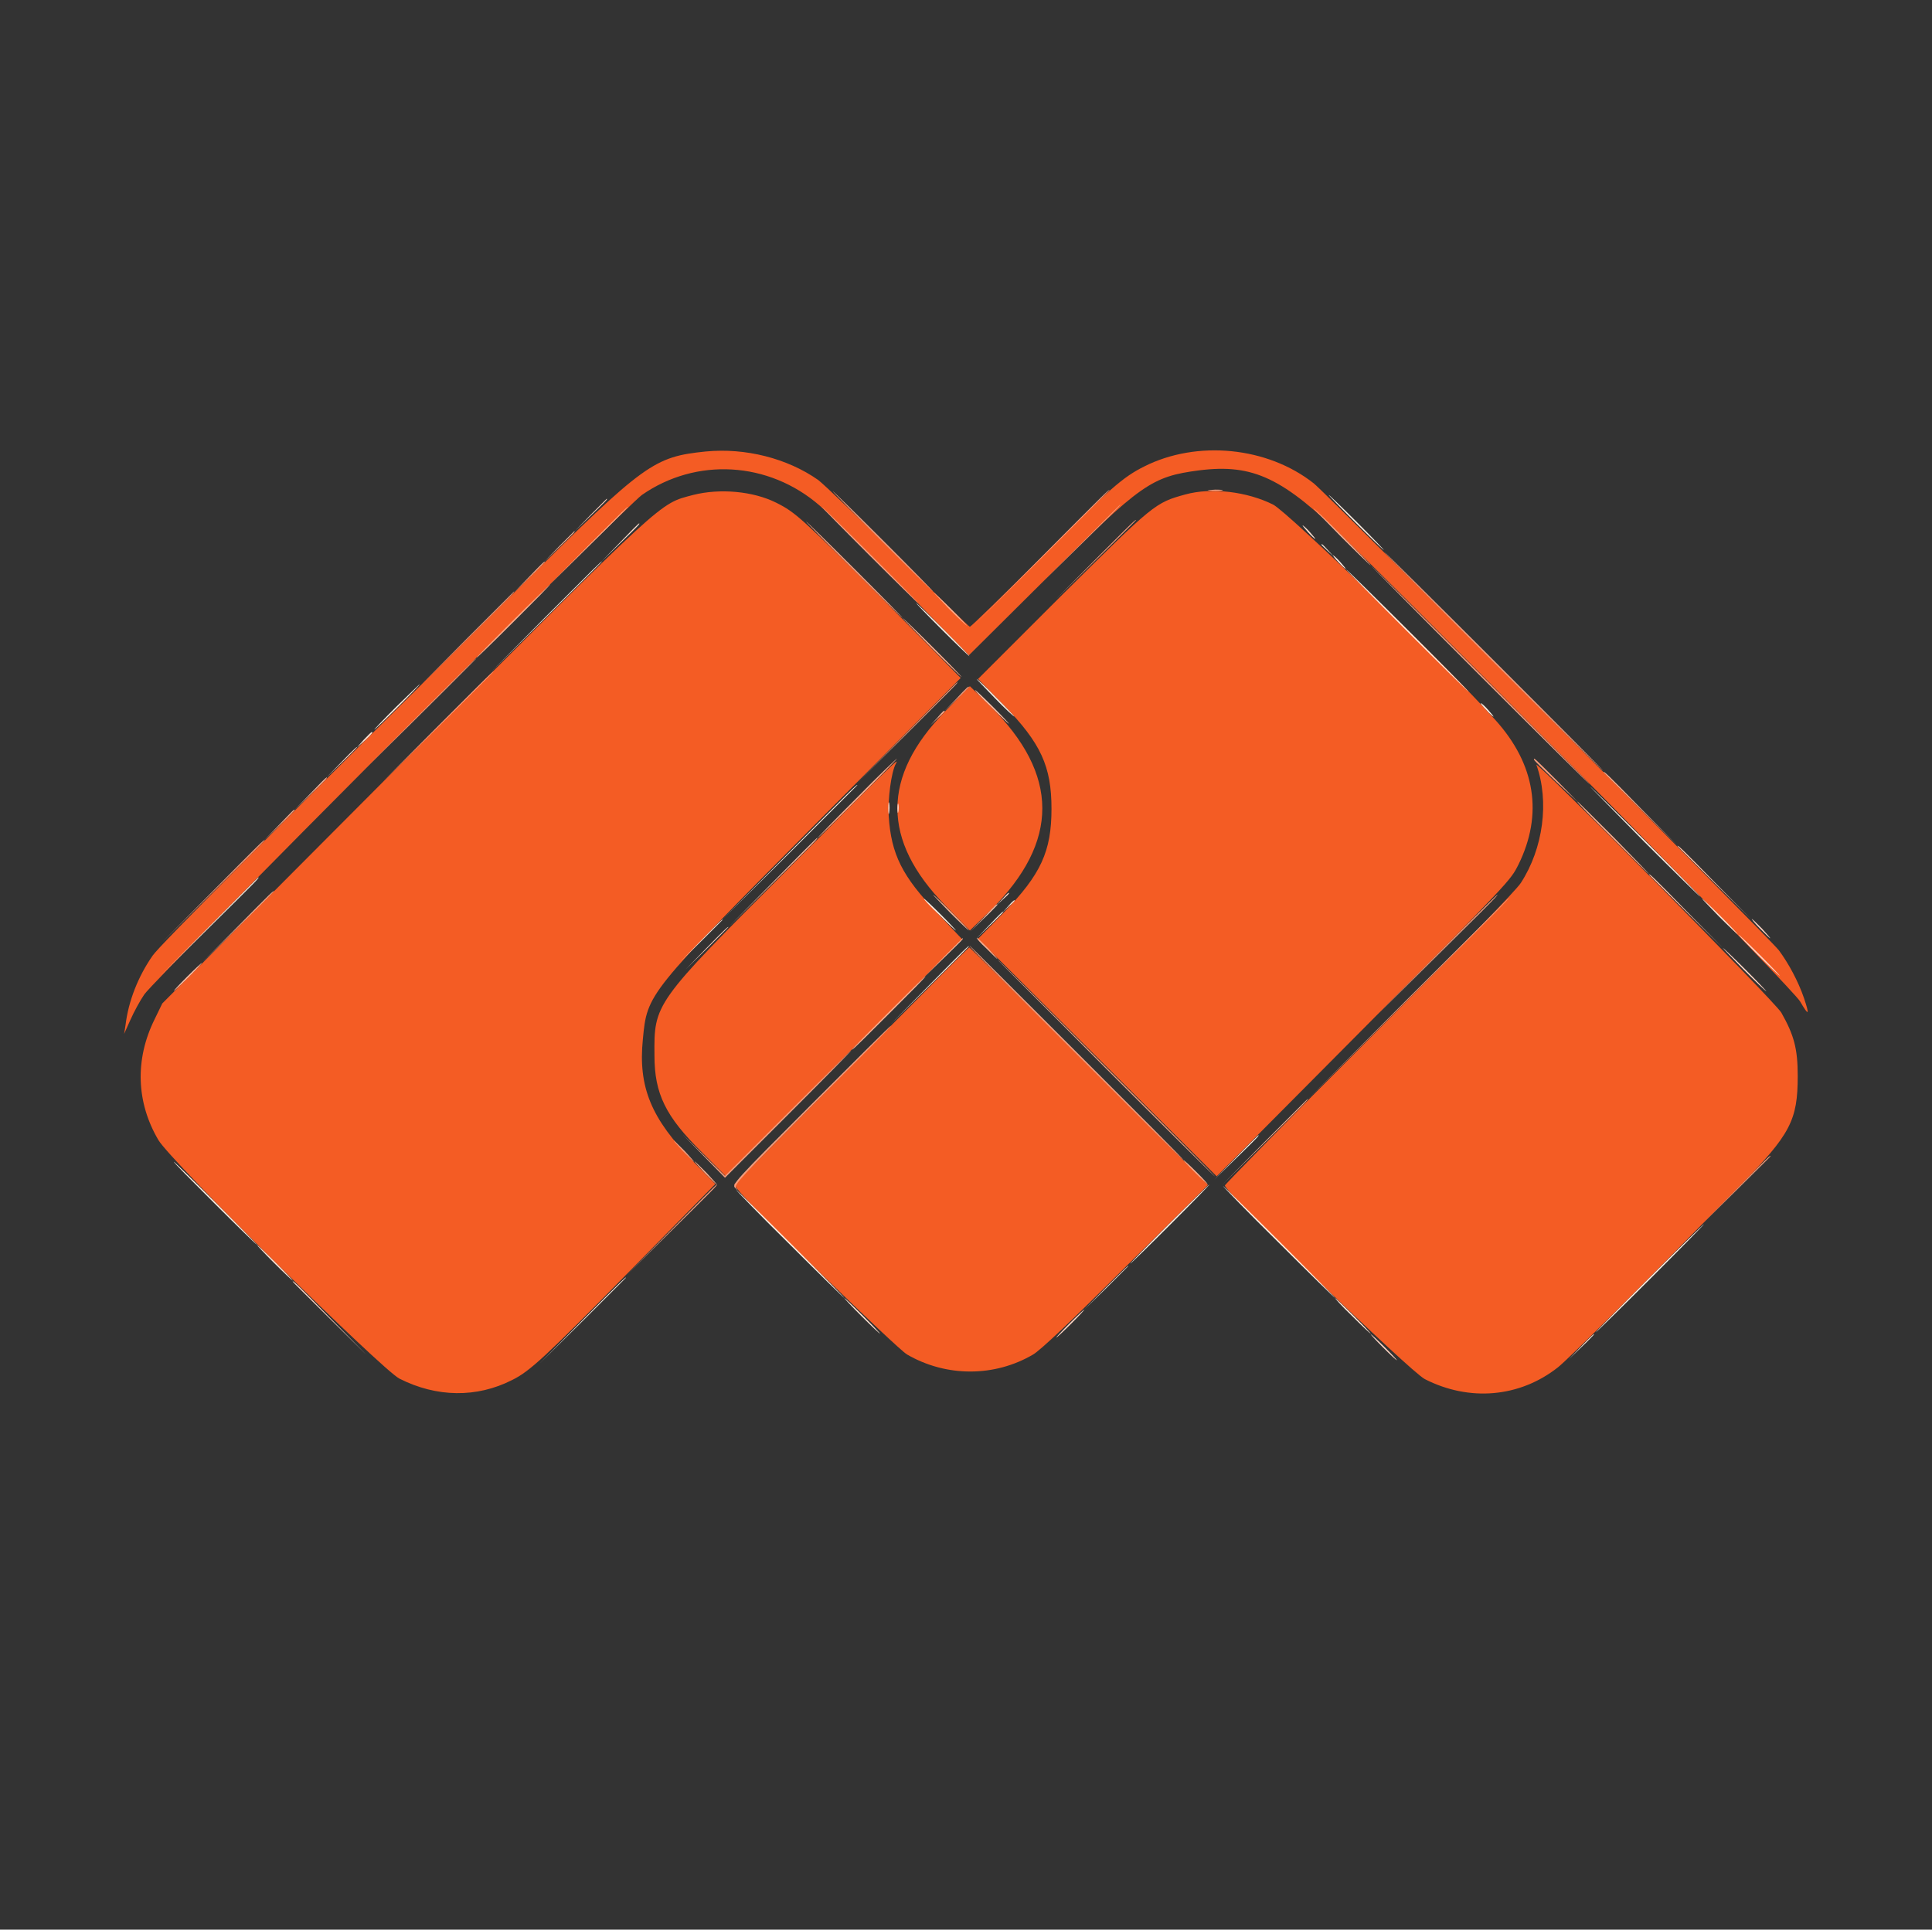 <?xml version="1.0" encoding="utf-8"?>
<!-- Generator: Adobe Illustrator 25.2.3, SVG Export Plug-In . SVG Version: 6.00 Build 0)  -->
<svg version="1.1" id="svg" xmlns="http://www.w3.org/2000/svg" xmlns:xlink="http://www.w3.org/1999/xlink" x="0px" y="0px"
	 viewBox="0 0 400 399.6" style="enable-background:new 0 0 400 399.6;" xml:space="preserve">
<rect x="0" y="0" width="400" height="399.6" fill="#333333" stroke="none"/>
<style type="text/css">
	.st0{fill-rule:evenodd;clip-rule:evenodd;fill:#F45C24;}
	.st1{fill-rule:evenodd;clip-rule:evenodd;fill:#FCBCA2;}
	.st2{fill-rule:evenodd;clip-rule:evenodd;fill:#F49C7C;}
	.st3{fill-rule:evenodd;clip-rule:evenodd;fill:#FCAC8C;}
	.st4{fill-rule:evenodd;clip-rule:evenodd;fill:#FCE0D0;}
	.st5{fill-rule:evenodd;clip-rule:evenodd;fill:#FCECDF;}
	.st6{fill-rule:evenodd;clip-rule:evenodd;fill:#FCD4C4;}
	.st7{fill-rule:evenodd;clip-rule:evenodd;fill:#FCE4DC;}
</style>
<path id="path0" class="st0" d="M146.1,93.5c-10.7,1.1-12.6,2.4-37.8,27.4c-50.4,49.9-75.3,74.9-76.7,77c-3,4.3-5,9.4-5.6,14.3
	l-0.3,1.9l1.3-2.9c0.7-1.6,2-4,2.9-5.3c2.3-3.3,99.5-100.9,103-103.4c11.2-7.8,26.2-7,36.8,2.2c1.6,1.3,9.2,8.9,16.9,16.7l14,14.3
	l16-15.9c19.7-19.7,21.8-21.1,31.7-22.4c11.2-1.4,17.4,1.6,30.5,14.5c34.3,33.8,92.4,92.9,93.9,95.5c1.8,3.1,2,2.9,0.8-0.7
	c-1.2-3.5-3.2-7.2-5.2-9.9c-2.1-2.7-93.5-94.5-96.3-96.7c-9.6-7.6-24.2-9-35.1-3.5c-4.4,2.2-7.1,4.5-21.4,18.9
	c-7.9,7.9-14.5,14.3-14.7,14.3s-6.8-6.5-14.7-14.3c-7.9-7.9-15.4-15.1-16.7-16.1C163,94.9,154.3,92.7,146.1,93.5 M143.5,102.5
	c-7.1,1.9-5.1,0-60.6,55.8l-49.3,49.5l-1.6,3.3c-4.1,8.3-3.8,17.2,0.8,25c2.6,4.4,46.1,47.4,49.9,49.4c7.7,3.9,16,4,23.3,0.3
	c3.7-1.8,7-4.9,24.3-22.5l17.8-18.1l-4.5-4.6c-8.8-8.9-11.5-15.5-10.5-25.4c0.9-9.5,0.9-9.4,35.9-44.7l29.9-30.1L182.7,124
	c-16.7-16.7-18-17.9-22-19.9C155.9,101.7,149,101.1,143.5,102.5 M245.4,102.4c-6.2,1.7-6.5,1.9-25.5,20.8l-17.4,17.4l5.3,5.4
	c7.7,7.9,9.9,12.7,9.9,21.5c0,8.8-2.2,13.6-9.9,21.5l-5.3,5.4l24.7,24.6l24.7,24.6l30.4-30.6c30.4-30.6,30.4-30.6,32.1-34
	c5.1-10.4,3.5-20.7-4.8-29.9c-10.2-11.4-42.8-42.9-46-44.6C258.2,101.8,250.8,100.9,245.4,102.4 M195.7,147.3
	c-13.2,13.5-13.2,26.7,0,40.2l5.1,5.2l4.3-4.2c14.3-14.2,14.3-28.1-0.2-42.4l-4.1-4L195.7,147.3 M162.8,180.3
	c-27.4,27.5-27.4,27.5-27.3,38.3c0,7.9,2.3,12.6,9.8,20l4.9,4.9l24.5-24.5l24.5-24.5l-5.2-5.5c-7.2-7.5-9.5-12.1-10-20
	c-0.2-3.5,0.5-9.1,1.5-10.9C186.1,156.9,185.9,157.1,162.8,180.3 M318.1,158.4c2.7,7.6,1.4,17.3-3.2,24.4
	c-0.9,1.5-12.3,13.2-31.4,32.3c-16.5,16.5-29.9,30.2-29.9,30.4c0,1.4,38.3,38.5,41.4,40.1c9.2,4.7,19.6,3.8,27.5-2.4
	c2.1-1.6,18.4-17.9,37.8-37.7c10.4-10.6,11.9-13.5,11.9-22.7c0-5.7-0.8-8.5-3.4-13.1C367.4,207.3,317.5,156.9,318.1,158.4
	 M176.2,220.8L152,245.3l0.8,1.1c2,2.8,32.9,32.9,35,34.1c8.1,4.7,18.1,4.7,26.1,0c1.5-0.9,7.4-6.4,19.2-18.2l17-16.9l-24.6-24.6
	c-13.5-13.5-24.7-24.6-24.8-24.6C200.5,196.2,189.5,207.3,176.2,220.8"/>
<path id="path2" class="st1" d="M121.8,113l-8,8.1l8.1-8c4.5-4.4,8.1-8.1,8.1-8.1C130.1,104.7,129.3,105.5,121.8,113 M115.7,113.2
	l-3.1,3.2l3.2-3.1c3-2.9,3.4-3.3,3.1-3.3C118.9,110,117.5,111.4,115.7,113.2 M205.2,146.4c1.9,1.9,3.6,3.5,3.7,3.5s-1.4-1.6-3.3-3.5
	c-1.9-1.9-3.6-3.5-3.7-3.5C201.7,142.9,203.2,144.5,205.2,146.4 M64.2,164.4l-3.3,3.4l3.4-3.3c3.2-3.1,3.6-3.5,3.3-3.5
	C67.5,161,66,162.5,64.2,164.4 M159.9,182.8l-9.2,9.3l9.3-9.2c8.7-8.6,9.5-9.4,9.2-9.4C169.1,173.5,164.9,177.7,159.9,182.8
	 M347.3,175.2c0,0.1,3.5,3.5,7.7,7.7l7.7,7.6l-7.6-7.7C348.1,175.6,347.3,174.9,347.3,175.2 M341.4,181.1c0,0.1,3.5,3.5,7.7,7.7
	l7.7,7.6l-7.6-7.7C342.2,181.5,341.4,180.8,341.4,181.1 M203.6,190.1l-2.7,2.8l2.8-2.7c1.6-1.5,2.8-2.8,2.8-2.8
	C206.5,187,206.1,187.4,203.6,190.1 M195.3,198.3l-3.9,4l4-3.9c3.7-3.6,4.2-4.1,3.9-4.1C199.3,194.3,197.5,196.1,195.3,198.3
	 M38.7,202.3c-1.6,1.6-2.8,2.9-2.7,2.9c0.1,0,1.5-1.3,3.1-2.9c1.6-1.6,2.8-2.9,2.7-2.9C41.7,199.4,40.3,200.7,38.7,202.3"/>
<path id="path3" class="st2" d="M215.2,115.8l-14.3,14.4l14.4-14.3c7.9-7.9,14.4-14.4,14.4-14.4
	C229.7,101.2,228.5,102.4,215.2,115.8 M250.4,101.6c0.7,0.1,1.8,0.1,2.5,0c0.7-0.1,0.1-0.2-1.3-0.2
	C250.2,101.5,249.6,101.5,250.4,101.6 M182.6,112.1c5.7,5.7,10.5,10.4,10.6,10.4c0.1,0-4.5-4.7-10.2-10.4
	c-5.7-5.7-10.5-10.4-10.6-10.4S176.9,106.4,182.6,112.1 M216.1,120.3l-15.7,15.8L216.1,120.3c14.8-14.5,16.1-15.8,15.8-15.8
	C231.9,104.5,224.8,111.6,216.1,120.3 M179.9,114.9c5.5,5.5,10.1,10,10.2,10s-4.3-4.5-9.8-10c-5.5-5.5-10.1-10-10.2-10
	C170,104.9,174.4,109.4,179.9,114.9 M218.5,124.2L202,140.8L218.5,124.2c9.2-9,16.7-16.4,16.7-16.5
	C235.2,107.4,233.8,108.8,218.5,124.2 M176.7,118c5.5,5.5,10.1,10,10.2,10s-4.3-4.5-9.8-10c-5.5-5.5-10.1-10-10.2-10
	S171.2,112.5,176.7,118 M309.1,137c12.5,12.5,22.8,22.7,22.9,22.7s-10-10.2-22.5-22.7c-12.5-12.5-22.8-22.7-22.9-22.7
	S296.6,124.5,309.1,137 M306.3,139.8c12.5,12.5,22.8,22.7,22.9,22.7s-10-10.2-22.5-22.7c-12.5-12.5-22.8-22.7-22.9-22.7
	C283.7,117,293.8,127.3,306.3,139.8 M96.7,132.2l-9.6,9.7l9.7-9.6c9-8.9,9.9-9.8,9.6-9.8C106.4,122.5,102,126.9,96.7,132.2
	 M75.9,158.9l-22.5,22.6L75.9,158.9c12.6-12.3,22.7-22.5,22.7-22.5C98.7,136.1,96.9,137.8,75.9,158.9 M79.3,161.8l-22.7,22.8
	L79.3,161.8c12.7-12.4,22.9-22.7,22.9-22.7C102.2,138.8,100.4,140.6,79.3,161.8 M187.7,151.8l-10.4,10.5l10.5-10.4
	c9.7-9.7,10.7-10.6,10.4-10.6C198.1,141.3,193.4,146.1,187.7,151.8 M197.9,144.8l-2.5,2.6l2.6-2.5c1.5-1.4,2.6-2.6,2.6-2.6
	C200.6,142,200.2,142.3,197.9,144.8 M317.6,157.3c0,0.2,2.1,2.2,4.6,4.6l4.6,4.3l-4.5-4.6C317.7,157,317.5,156.8,317.6,157.3
	 M44,184.6l-10.6,10.7l10.7-10.6c5.9-5.8,10.7-10.6,10.7-10.7C54.8,173.7,53.8,174.7,44,184.6 M285.2,210.1l-24.7,24.8L285.2,210.1
	c23.2-22.9,25.1-24.8,24.8-24.8C309.9,185.3,298.7,196.4,285.2,210.1 M291.4,206.9l-20.8,20.9l20.9-20.8c19.4-19.3,21.1-21,20.8-21
	C312.3,186.1,302.9,195.4,291.4,206.9 M222.6,218c12.2,12.2,22.2,22.2,22.4,22.2s-9.8-10-22-22.2c-12.2-12.2-22.2-22.2-22.3-22.2
	C200.5,195.9,210.4,205.8,222.6,218 M228.9,221.2c12.4,12.4,22.6,22.5,22.7,22.5s-9.9-10.1-22.4-22.5
	c-12.4-12.4-22.6-22.5-22.7-22.5S216.5,208.7,228.9,221.2 M167.9,228.8c-16,16-16.4,16.5-15.7,17.2c0.7,0.7,0.7,0.7,0.2,0
	c-0.5-0.6,0.9-2.1,15.9-17.2c9-9,16.4-16.4,16.2-16.4S177,219.7,167.9,228.8 M163.1,230.5l-13,13l-4.4-4.3l-4.4-4.3l4.4,4.5l4.4,4.5
	l13.2-13.2c7.3-7.3,13.1-13.2,13-13.2S170.3,223.3,163.1,230.5 M141.4,238.4c1.2,1.2,2.2,2.2,2.3,2.2c0.1,0-0.8-1-1.9-2.2
	c-1.2-1.2-2.2-2.2-2.3-2.2C139.4,236.2,140.3,237.2,141.4,238.4 M359.5,246.3l-6.9,7l7-6.9c3.8-3.8,7-6.9,7-7
	C366.5,239.2,365.8,239.9,359.5,246.3 M138.9,254.8l-9.4,9.5l9.5-9.4c8.8-8.7,9.7-9.6,9.4-9.6C148.3,245.3,144.1,249.5,138.9,254.8"
	/>
<path id="path4" class="st3" d="M277.7,111.2c3.2,3.2,6,5.9,6.1,5.9c0.1,0-2.4-2.6-5.7-5.9c-3.2-3.2-6-5.9-6.1-5.9
	C271.9,105.3,274.5,107.9,277.7,111.2 M109.5,119.5l-3.1,3.2l3.2-3.1c1.8-1.7,3.2-3.2,3.2-3.2C112.8,116.1,112.4,116.5,109.5,119.5
	 M106.1,128.6c-4.2,4.2-7.6,7.6-7.4,7.6c0.1,0,3.6-3.4,7.8-7.6c4.2-4.2,7.6-7.6,7.4-7.6C113.9,121,110.3,124.4,106.1,128.6
	 M196.5,126.1c1.9,1.9,3.6,3.5,3.7,3.5c0.1,0-1.4-1.6-3.3-3.5c-1.9-1.9-3.6-3.5-3.7-3.5C193.1,122.5,194.6,124.1,196.5,126.1
	 M192.8,134.1c3.3,3.3,6.2,6.1,6.3,6.1s-2.5-2.7-5.9-6.1s-6.2-6.1-6.3-6.1S189.5,130.7,192.8,134.1 M194,148.7l-1.4,1.5l1.5-1.4
	c0.8-0.7,1.5-1.4,1.5-1.5C195.5,147,195.2,147.3,194,148.7 M177.3,165.3c-4.5,4.5-8.1,8.2-8,8.2c0.1,0,3.9-3.7,8.4-8.2
	c4.5-4.5,8.1-8.2,8-8.2S181.8,160.7,177.3,165.3 M332,159.9c0,0.1,3.5,3.5,7.7,7.7l7.7,7.6l-7.6-7.7
	C332.8,160.3,332,159.6,332,159.9 M333.8,173.5c4.1,4.1,7.5,7.5,7.6,7.5c0.1,0-3.2-3.4-7.2-7.5c-4.1-4.1-7.5-7.5-7.6-7.5
	C326.4,166.1,329.7,169.4,333.8,173.5 M57.7,170.9l-3.1,3.2l3.2-3.1c1.8-1.7,3.2-3.2,3.2-3.2C61,167.4,60.6,167.9,57.7,170.9
	 M49.1,192l-7.4,7.5l7.5-7.4c4.2-4.1,7.5-7.5,7.5-7.5C56.7,184.3,56,185,49.1,192 M196.7,189c2,2,3.8,3.7,3.9,3.7
	c0.1,0-1.5-1.7-3.5-3.7c-2-2-3.8-3.7-3.9-3.7C193.1,185.3,194.7,186.9,196.7,189 M204.2,196.4c1.2,1.2,2.2,2.2,2.3,2.2
	c0.1,0-0.8-1-1.9-2.2c-1.2-1.2-2.2-2.2-2.3-2.2C202.1,194.3,203,195.3,204.2,196.4 M183.8,209.8c-4.2,4.2-7.6,7.6-7.4,7.6
	s3.6-3.4,7.8-7.6c4.2-4.2,7.6-7.6,7.4-7.6C191.5,202.1,188,205.6,183.8,209.8 M261.8,236.5l-8.8,8.9l8.9-8.8c8.3-8.2,9.1-9,8.8-9
	C270.7,227.6,266.7,231.6,261.8,236.5 M247.3,242.7c1.4,1.4,2.6,2.5,2.7,2.5c0.1,0-0.9-1.1-2.3-2.5c-1.4-1.4-2.6-2.5-2.7-2.5
	C244.9,240.2,245.9,241.3,247.3,242.7 M145.9,242.9c1.3,1.3,2.4,2.4,2.5,2.4c0.1,0-0.9-1.1-2.1-2.4c-1.3-1.3-2.4-2.4-2.5-2.4
	S144.7,241.6,145.9,242.9"/>
<path id="path5" class="st4" d="M128.3,112.4l-3.9,4l4-3.9c3.7-3.6,4.2-4.1,3.9-4.1C132.2,108.4,130.4,110.2,128.3,112.4
	 M270.8,110.2c0.7,0.8,1.4,1.4,1.5,1.4c0.1,0-0.4-0.6-1.1-1.4c-0.7-0.8-1.4-1.4-1.5-1.4S270.1,109.4,270.8,110.2 M75.3,153.2
	l-1.5,1.7l1.7-1.5c1.5-1.4,1.8-1.8,1.5-1.8C76.9,151.5,76.2,152.3,75.3,153.2 M355.9,189.8c2,2,3.8,3.7,3.9,3.7s-1.5-1.7-3.5-3.7
	c-2-2-3.8-3.7-3.9-3.7S353.9,187.7,355.9,189.8 M208.7,187.7l-1.2,1.3l1.3-1.2c0.7-0.6,1.3-1.2,1.3-1.3
	C210.1,186.3,209.7,186.5,208.7,187.7 M145.1,194.8l-4.3,4.4l4.4-4.3c2.4-2.4,4.4-4.4,4.4-4.4C149.7,190.2,149.1,190.7,145.1,194.8
	 M56.7,261.5c2,2,3.8,3.7,3.9,3.7c0.1,0-1.5-1.7-3.5-3.7c-2-2-3.8-3.7-3.9-3.7C53.1,257.8,54.7,259.5,56.7,261.5 M228.9,266.7
	l-4.5,4.6l4.6-4.5c2.5-2.5,4.6-4.6,4.6-4.6C233.6,262,233.1,262.5,228.9,266.7 M178.3,272.5c2,2,3.8,3.7,3.9,3.7
	c0.1,0-1.5-1.7-3.5-3.7c-2-2-3.8-3.7-3.9-3.7S176.3,270.5,178.3,272.5 M279.9,272.5c2,2,3.8,3.7,3.9,3.7s-1.5-1.7-3.5-3.7
	c-2-2-3.8-3.7-3.9-3.7S277.8,270.5,279.9,272.5 M327.3,278.9l-2.5,2.6l2.6-2.5c1.5-1.4,2.6-2.6,2.6-2.6
	C330.1,276.1,329.7,276.4,327.3,278.9"/>
<path id="path6" class="st5" d="M280.6,108.2c3.1,3.1,5.8,5.7,5.9,5.7s-2.4-2.6-5.5-5.7c-3.1-3.1-5.8-5.7-5.9-5.7
	S277.5,105.1,280.6,108.2 M273.6,112.8c0,0.1,0.6,0.6,1.3,1.3l1.3,1.2L275,114C273.9,112.8,273.6,112.5,273.6,112.8 M113,127.7
	l-11.4,11.5l11.5-11.4c6.3-6.3,11.5-11.4,11.5-11.5C124.6,116.1,123.6,117.1,113,127.7 M291.2,130.6c7,7,12.8,12.7,12.9,12.7
	s-5.5-5.7-12.5-12.7c-7-7-12.8-12.7-12.9-12.7S284.2,123.6,291.2,130.6 M195,130.4c3,3,5.6,5.5,5.7,5.5c0.1,0-2.3-2.5-5.3-5.5
	c-3-3-5.6-5.5-5.7-5.5S191.9,127.3,195,130.4 M205.9,144.5c2.1,2.2,4,3.9,4.1,3.9s-1.6-1.8-3.7-3.9c-2.1-2.2-4-3.9-4.1-3.9
	C202.1,140.6,203.8,142.3,205.9,144.5 M82,146.4c-2.6,2.6-4.6,4.7-4.5,4.7s2.3-2.1,4.9-4.7c2.6-2.6,4.6-4.7,4.5-4.7
	S84.6,143.9,82,146.4 M307.7,147c0.7,0.8,1.4,1.4,1.5,1.4s-0.4-0.6-1.1-1.4c-0.7-0.8-1.4-1.4-1.5-1.4
	C306.5,145.7,307,146.3,307.7,147 M163.4,176.5l-13.9,14l14-13.9c7.7-7.7,14-14,14-14C177.5,162.3,176.3,163.5,163.4,176.5
	 M340.4,174.3c6.3,6.3,11.5,11.4,11.6,11.4c0.1,0-4.9-5.1-11.2-11.4c-6.3-6.3-11.5-11.4-11.6-11.4
	C329.2,162.9,334.2,168,340.4,174.3 M43.2,192L33,202.3l10.3-10.2c9.6-9.5,10.5-10.4,10.2-10.4C53.4,181.7,48.8,186.4,43.2,192
	 M194.4,189.4c1.8,1.8,3.4,3.3,3.5,3.3c0.1,0-1.3-1.5-3.1-3.3c-1.8-1.8-3.4-3.3-3.5-3.3C191.1,186.1,192.5,187.6,194.4,189.4
	 M204.8,191.6l-2.7,2.8l2.8-2.7c1.6-1.5,2.8-2.8,2.8-2.8C207.7,188.6,207.3,189,204.8,191.6 M192.4,204l-8,8.1l8.1-8
	c4.5-4.4,8.1-8.1,8.1-8.1C200.6,195.7,199.9,196.4,192.4,204 M255.9,239.7l-4.5,4.6l4.6-4.5c4.3-4.2,4.8-4.7,4.5-4.7
	C260.5,235.1,258.4,237.1,255.9,239.7 M44.4,249.2c4.7,4.7,8.7,8.6,8.8,8.6s-3.7-3.9-8.4-8.6c-4.7-4.7-8.7-8.6-8.8-8.6
	C35.8,240.6,39.6,244.4,44.4,249.2 M242,253.5c-4.5,4.5-8.1,8.2-8,8.2s3.9-3.7,8.4-8.2c4.5-4.5,8.1-8.2,8-8.2S246.5,249,242,253.5
	 M264.6,257.2c6.4,6.4,11.7,11.6,11.8,11.6s-5-5.2-11.4-11.6c-6.4-6.4-11.7-11.6-11.8-11.6S258.2,250.9,264.6,257.2 M163.4,257.6
	c6.1,6.1,11.3,11.2,11.4,11.2c0.1,0-4.8-5-11-11.2c-6.1-6.1-11.3-11.2-11.4-11.2S157.2,251.5,163.4,257.6 M341.4,264.7
	c-6.1,6.1-11.1,11.2-11,11.2s5.2-5,11.4-11.2c6.1-6.1,11.1-11.2,11-11.2S347.6,258.5,341.4,264.7 M120.6,273.4l-8.8,8.9l8.9-8.8
	c4.9-4.9,8.9-8.9,8.9-8.9C129.7,264.3,128.8,265.1,120.6,273.4"/>
<path id="path7" class="st6" d="M122.2,106.7l-3.3,3.4l3.4-3.3c3.2-3.1,3.6-3.5,3.3-3.5C125.6,103.3,124,104.9,122.2,106.7
	 M70.6,157.9l-3.1,3.2l3.2-3.1c1.8-1.7,3.2-3.2,3.2-3.2C74,154.5,73.5,154.9,70.6,157.9 M183.9,167.4c0,1.1,0.1,1.5,0.2,0.9
	c0.1-0.6,0.1-1.5,0-2C184,165.9,183.9,166.3,183.9,167.4 M185.8,167.4c0,0.9,0.1,1.2,0.2,0.7c0.1-0.5,0.1-1.2,0-1.6
	C185.9,166.2,185.8,166.6,185.8,167.4 M207.5,186.2l-1.2,1.3l1.3-1.2c0.7-0.6,1.3-1.2,1.3-1.3C208.9,184.7,208.6,185,207.5,186.2
	 M364.4,192.3c1.1,1.1,2,2,2.1,2s-0.7-0.9-1.7-2c-1.1-1.1-2-2-2.1-2S363.3,191.2,364.4,192.3 M146.3,196.3l-4.3,4.4l4.4-4.3
	c2.4-2.4,4.4-4.4,4.4-4.4C150.8,191.8,150.3,192.2,146.3,196.3 M364,197.8c2.4,2.4,4.4,4.3,4.5,4.3s-1.7-1.9-4.1-4.3
	c-2.4-2.4-4.4-4.3-4.5-4.3S361.6,195.4,364,197.8 M361,200.8c2.5,2.5,4.6,4.5,4.7,4.5s-1.8-2-4.3-4.5c-2.5-2.5-4.6-4.5-4.7-4.5
	S358.6,198.3,361,200.8 M60.6,265.4c0,0.1,3.5,3.5,7.7,7.7l7.7,7.6l-7.6-7.7C61.4,265.8,60.6,265.1,60.6,265.4 M221.4,274.1
	c-1.6,1.6-2.8,2.9-2.7,2.9s1.5-1.3,3.1-2.9c1.6-1.6,2.8-2.9,2.7-2.9C224.4,271.2,223,272.5,221.4,274.1 M286.3,279
	c1.5,1.5,2.8,2.7,2.9,2.7c0.1,0-1-1.2-2.5-2.7c-1.5-1.5-2.8-2.7-2.9-2.7S284.8,277.5,286.3,279"/>
<path id="path8" class="st7" d="M277.1,116.4c0.7,0.8,1.4,1.4,1.5,1.4s-0.4-0.6-1.1-1.4c-0.7-0.8-1.4-1.4-1.5-1.4
	S276.4,115.7,277.1,116.4"/>
</svg>
